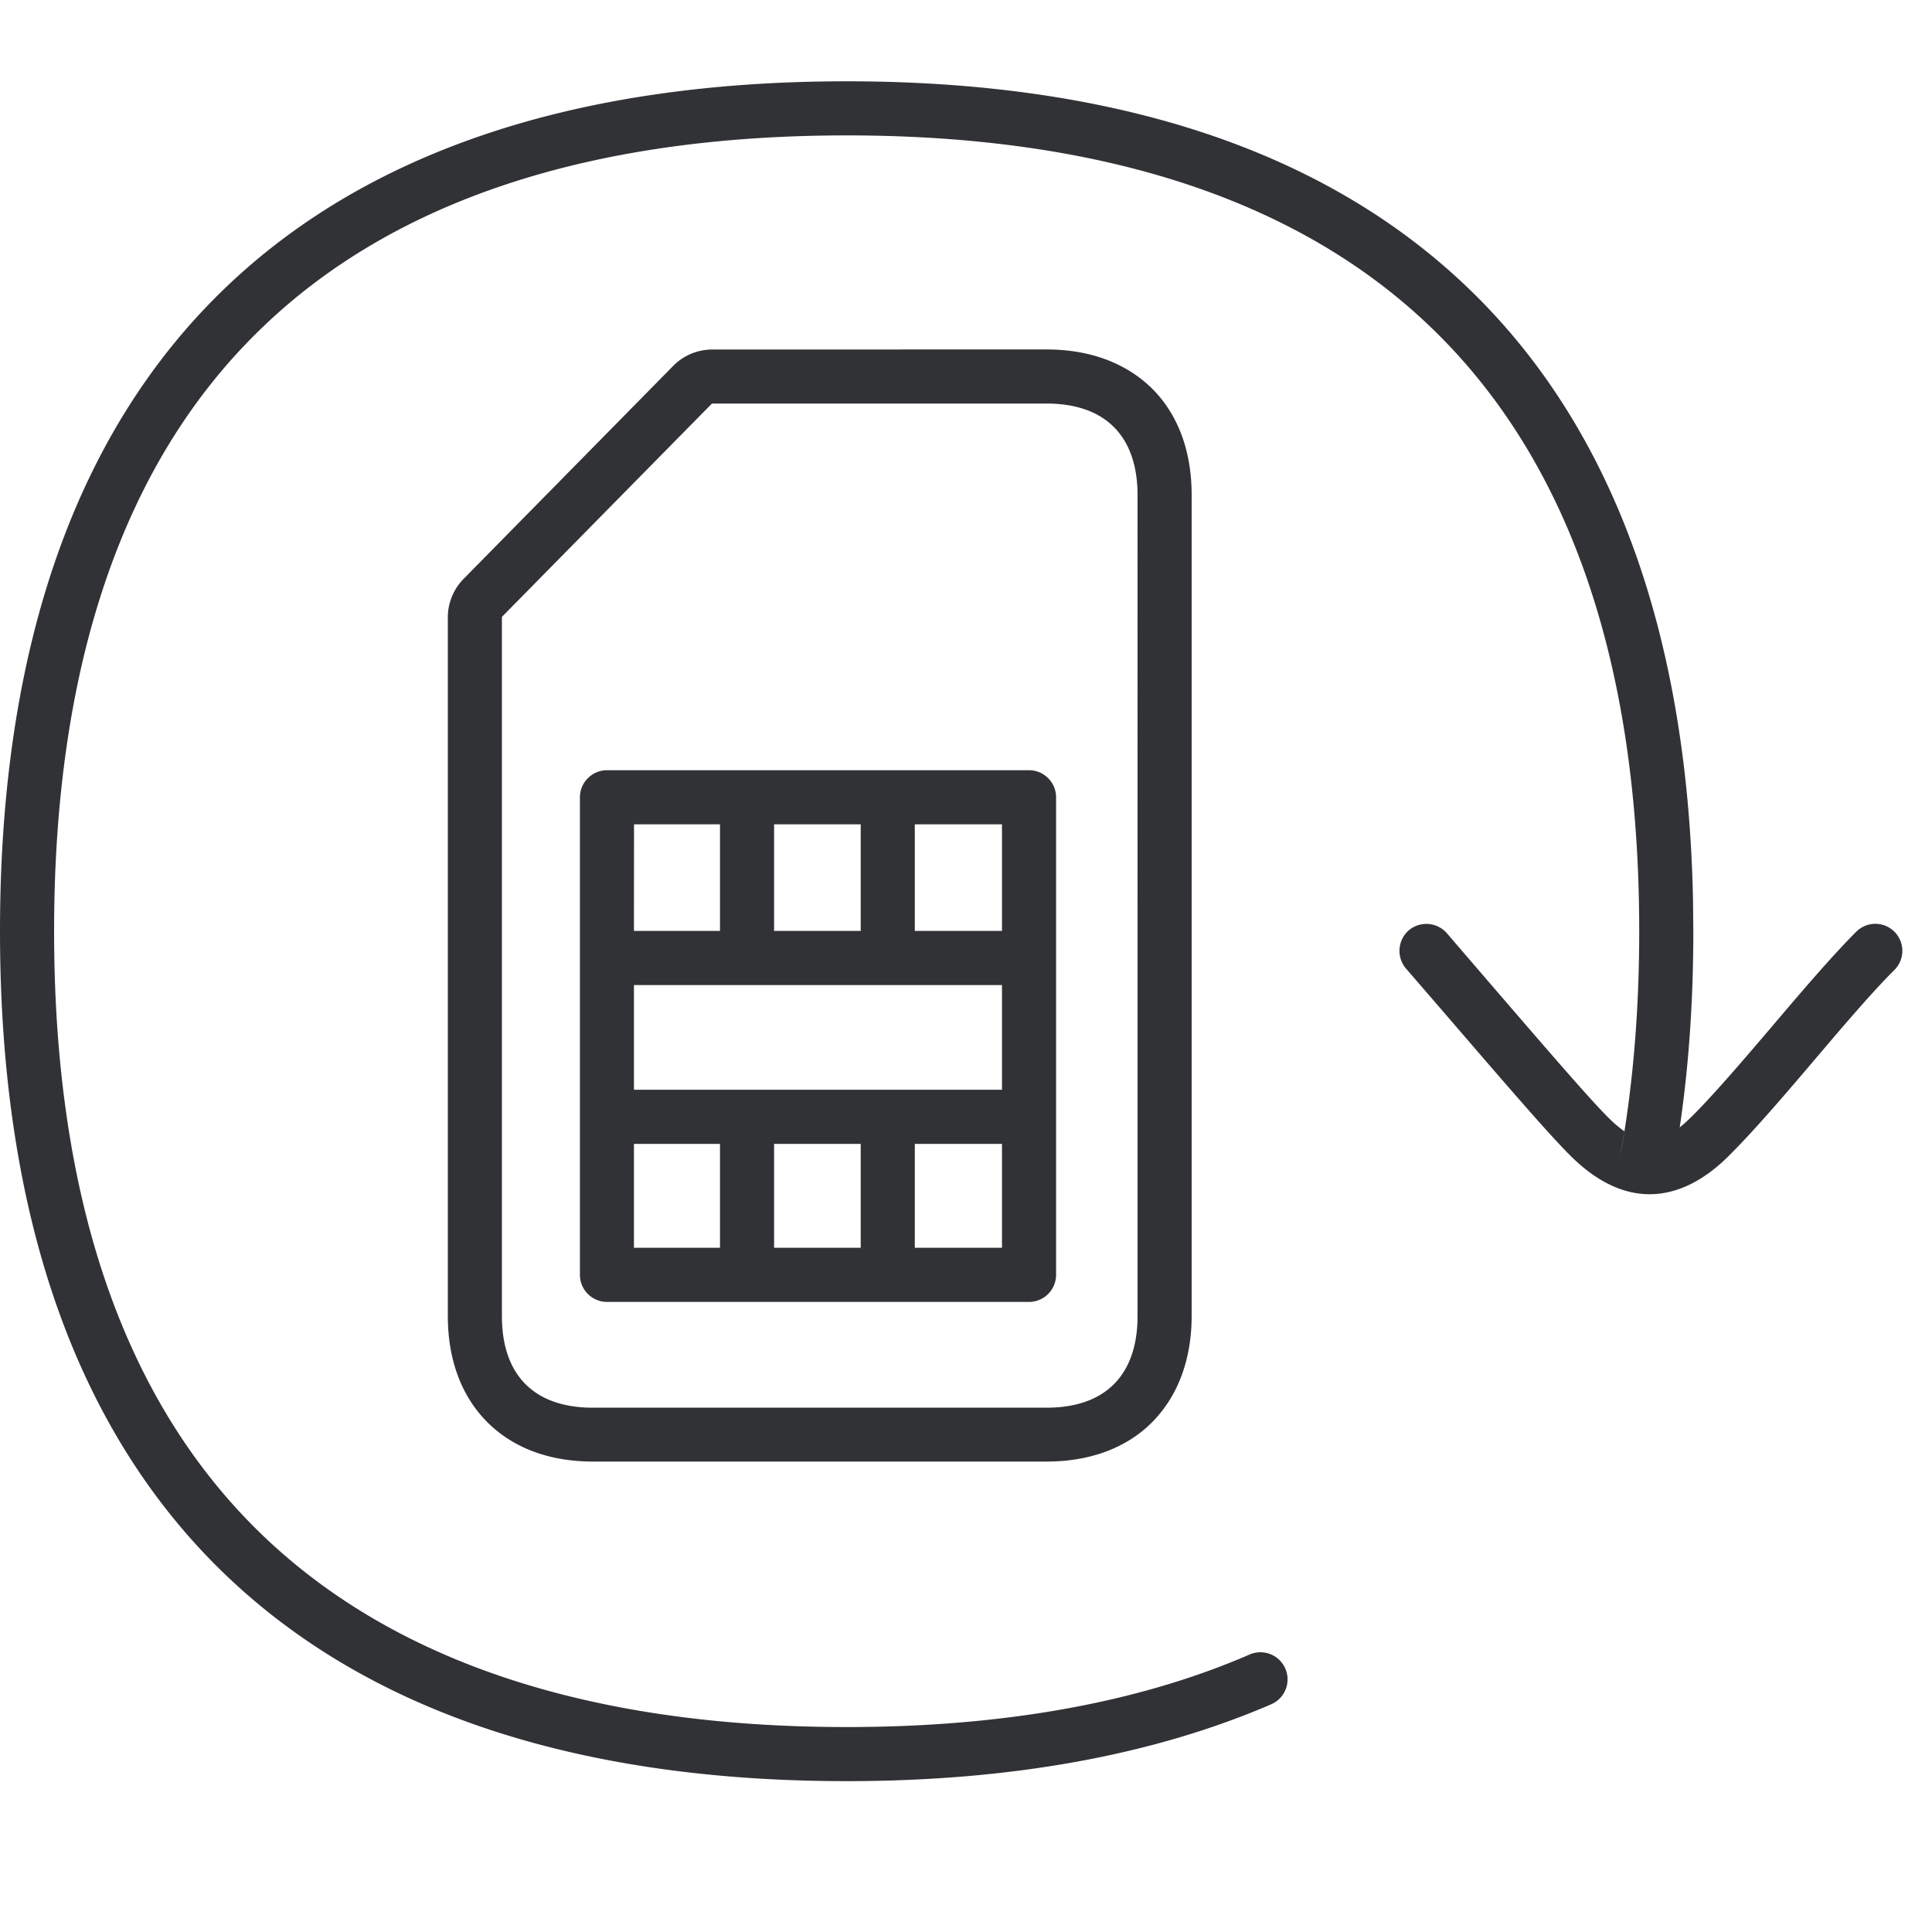 <svg width="24" height="24" viewBox="0 0 24 24" xmlns="http://www.w3.org/2000/svg"><path d="M10.518 1.01c3.361 0 5.966.87 7.74 2.588 1.772 1.713 2.704 4.26 2.773 7.57l.004.4c0 .858-.056 1.676-.169 2.437.05-.04.101-.087.156-.141.289-.29.652-.716 1.005-1.13.356-.42.726-.853 1.032-1.16a.335.335 0 11.474.475c-.286.285-.646.709-.995 1.12-.36.423-.733.86-1.042 1.169-.326.333-.666.497-1.005.497-.333 0-.666-.161-.988-.484-.266-.265-.774-.854-1.61-1.825l-.427-.494a.339.339 0 01.033-.474.339.339 0 01.474.034l.427.497c.8.928 1.328 1.543 1.573 1.788.072.073.14.131.206.176l-.055.325c.158-.857.239-1.802.239-2.81 0-3.318-.864-5.835-2.571-7.486-1.644-1.593-4.095-2.4-7.274-2.4-3.18 0-5.63.807-7.274 2.4C1.536 5.73.672 8.25.672 11.568c0 3.318.864 5.835 2.572 7.486 1.647 1.593 4.094 2.4 7.274 2.4 1.943 0 3.627-.303 5.005-.901a.337.337 0 11.269.618c-1.463.632-3.237.955-5.274.955-3.362 0-5.967-.87-7.742-2.588C.934 17.756 0 15.074 0 11.568c0-3.506.934-6.188 2.776-7.97 1.775-1.717 4.38-2.588 7.742-2.588zm2.48 3.331c.706 0 1.12.283 1.345.518.302.32.46.763.46 1.287v10.202c0 .524-.161.968-.46 1.287-.222.239-.639.521-1.345.521h-5.63c-.706 0-1.12-.282-1.344-.52-.303-.32-.461-.764-.461-1.288V7.662a.684.684 0 01.195-.47l2.608-2.65a.68.68 0 01.481-.2zm0 .672H8.844l-2.609 2.65v8.688c0 .69.36 1.136 1.133 1.136h5.63c.773 0 1.133-.447 1.133-1.136V6.15c0-.69-.36-1.137-1.133-1.137zm-.215 4.555c.185 0 .336.151.336.336v5.933a.337.337 0 01-.336.336H7.54a.337.337 0 01-.336-.336V9.904c0-.185.152-.336.336-.336h5.244zM8.944 14.21H7.875v1.29h1.069v-1.29zm1.748 0H9.616v1.29h1.076v-1.29zm1.755 0h-1.083v1.29h1.083v-1.29zm-4.572-1.974v1.301h4.572v-1.3H7.875zm1.069-1.996H7.876l-.001 1.324h1.069V10.24zm1.748 0H9.616v1.324h1.076V10.24zm1.755 0h-1.083v1.324h1.083V10.24z" fill="#313235" fill-rule="nonzero"/></svg>